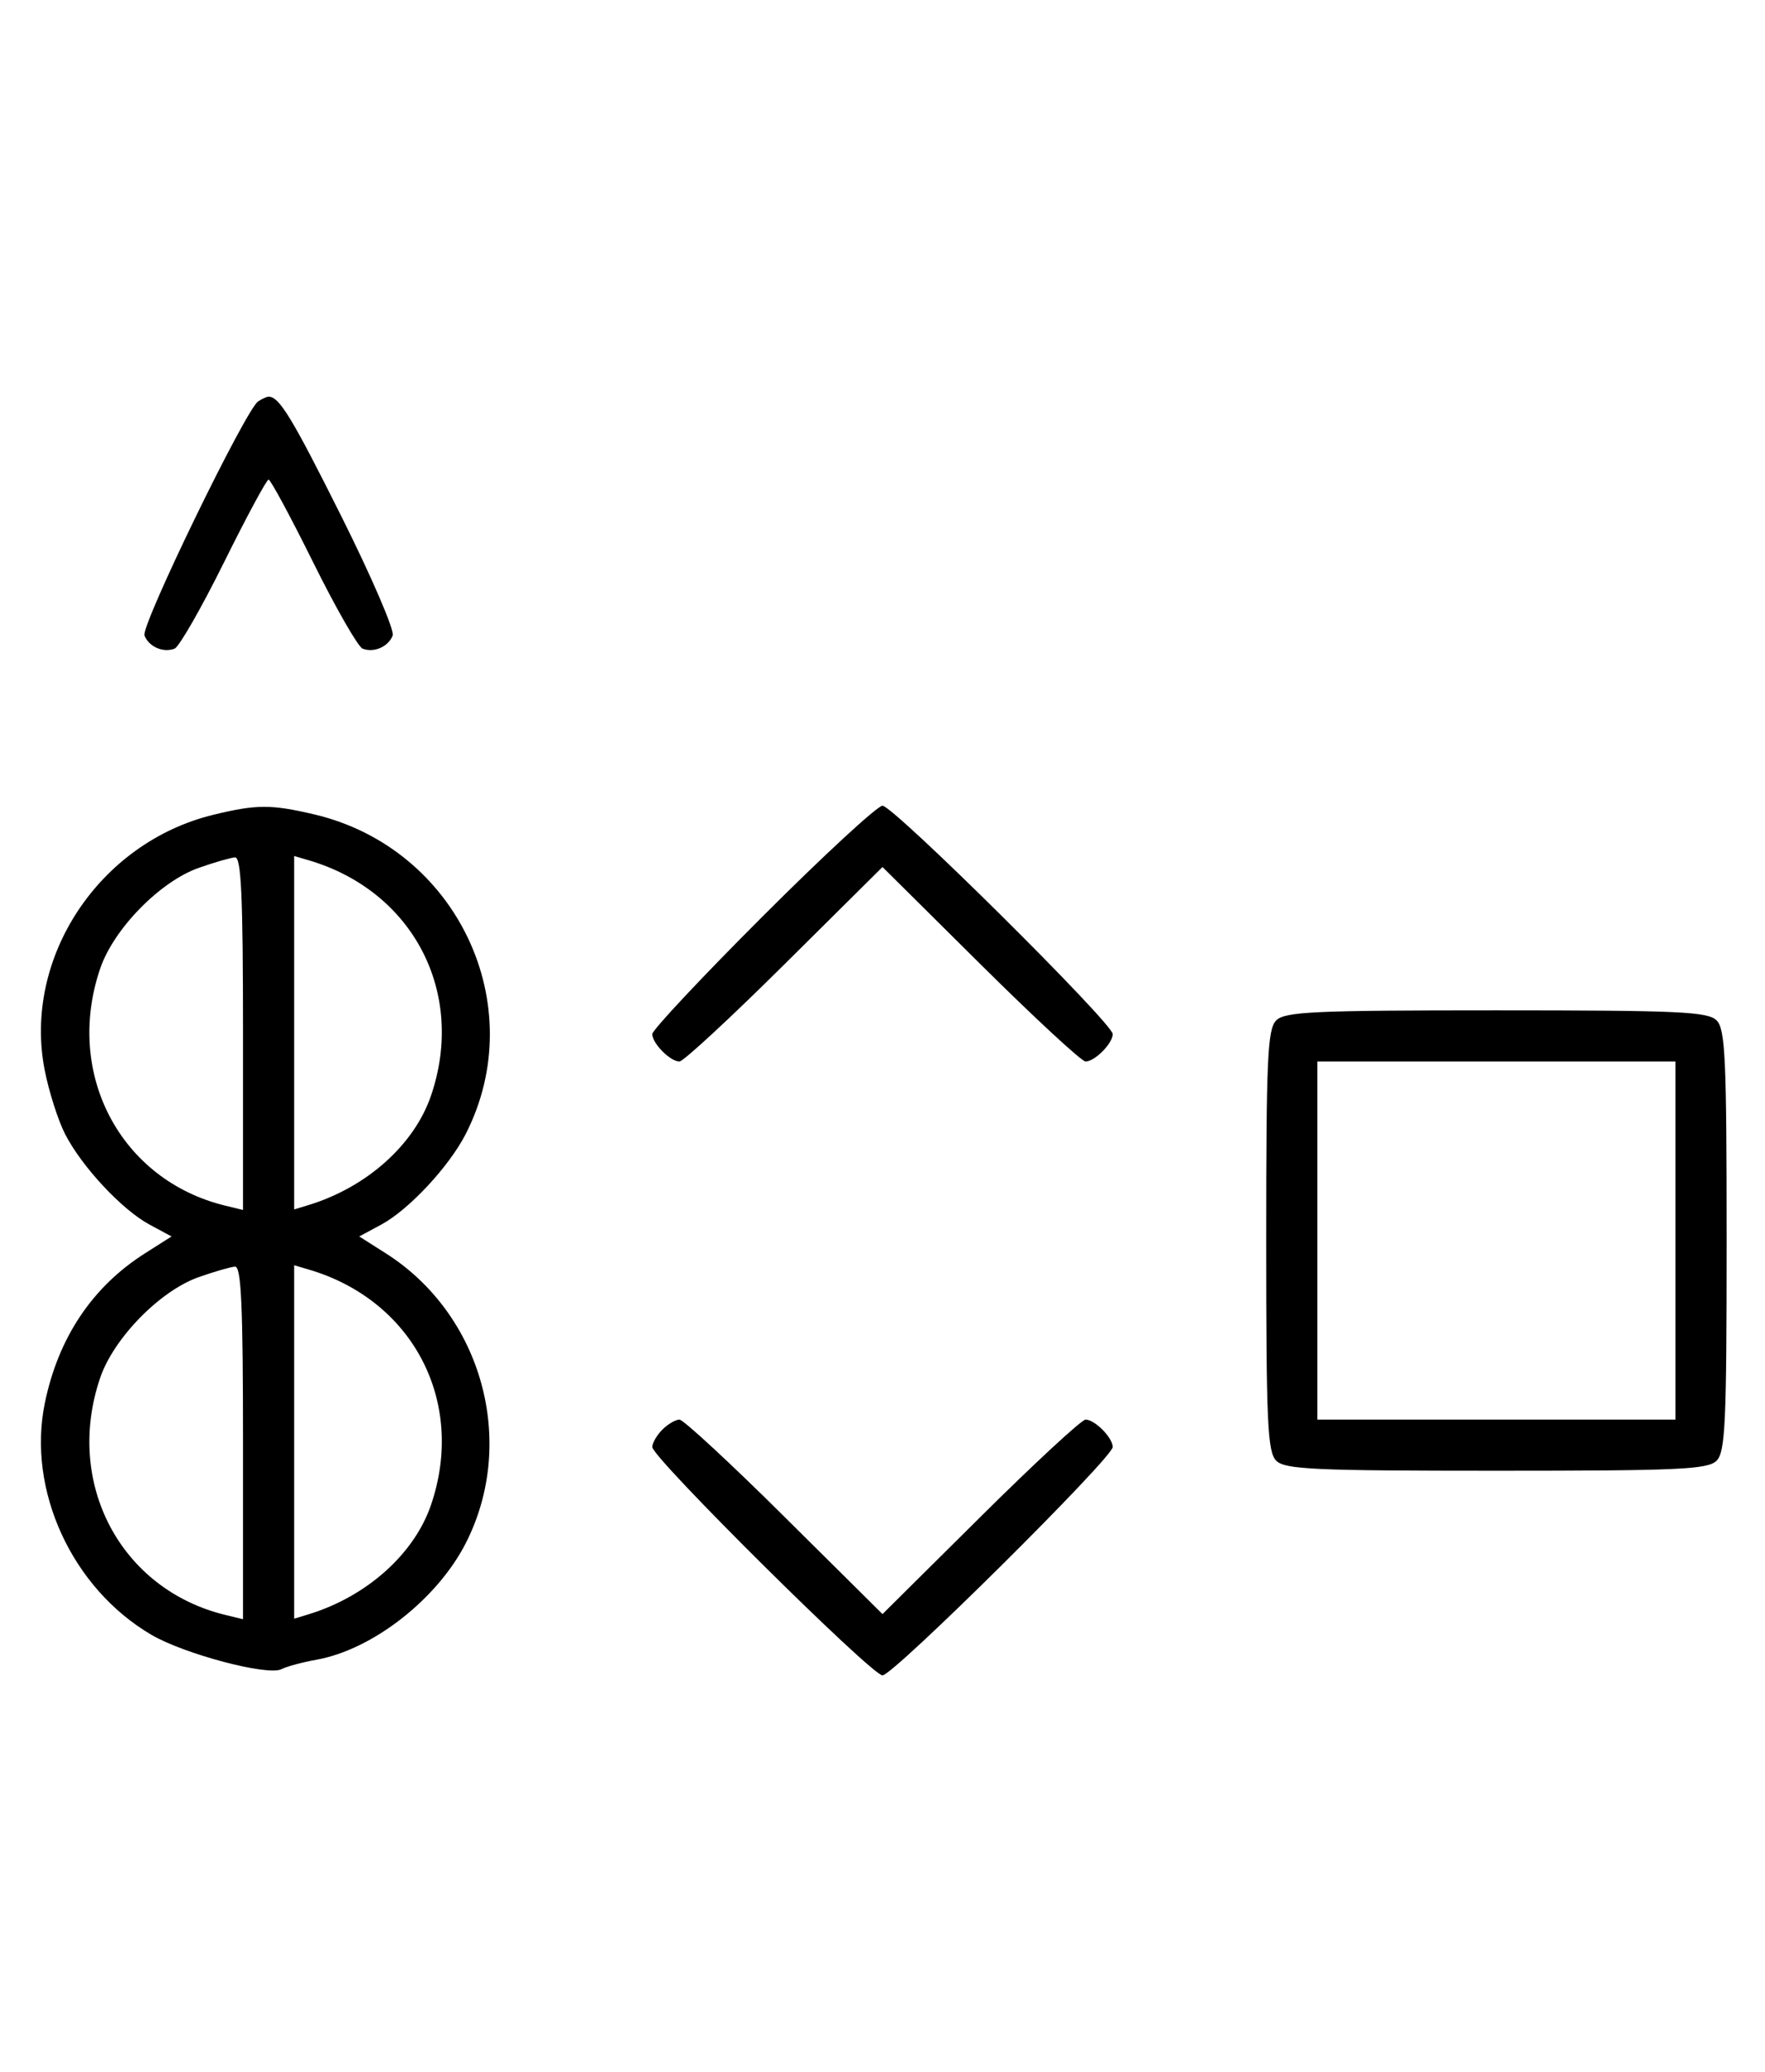 <svg xmlns="http://www.w3.org/2000/svg" width="276" height="324" viewBox="0 0 276 324" version="1.1">
	<path d="M 40.372 62.765 C 38.418 64.037, 22.003 97.844, 22.593 99.381 C 23.268 101.141, 25.513 102.124, 27.295 101.440 C 28.007 101.167, 31.480 95.106, 35.014 87.972 C 38.547 80.837, 41.691 75, 42 75 C 42.309 75, 45.453 80.837, 48.986 87.972 C 52.520 95.106, 55.993 101.167, 56.705 101.440 C 58.487 102.124, 60.732 101.141, 61.407 99.381 C 61.716 98.575, 58.096 90.173, 53.363 80.708 C 45.638 65.261, 43.672 62.031, 42 62.031 C 41.725 62.031, 40.992 62.361, 40.372 62.765 M 33.384 127.412 C 15.480 131.757, 3.543 149.833, 6.993 167.372 C 7.651 170.715, 9.079 175.194, 10.166 177.325 C 12.765 182.419, 19.066 189.182, 23.377 191.503 L 26.824 193.360 22.662 196.005 C 14.442 201.228, 9.123 209.179, 7.014 219.396 C 4.201 233.027, 11.253 248.375, 23.673 255.654 C 28.824 258.673, 41.869 262.124, 44 261.032 C 44.825 260.609, 47.300 259.941, 49.500 259.548 C 58.256 257.981, 68.364 250.087, 72.834 241.325 C 80.896 225.522, 75.396 205.573, 60.338 196.005 L 56.176 193.360 59.623 191.503 C 63.934 189.182, 70.235 182.419, 72.834 177.325 C 83.106 157.191, 71.453 132.611, 49.147 127.360 C 42.397 125.772, 40.111 125.779, 33.384 127.412 M 119.282 143.282 C 109.777 152.787, 102 161.079, 102 161.710 C 102 163.173, 104.800 166, 106.249 166 C 106.857 166, 114.250 159.156, 122.677 150.792 L 138 135.584 153.323 150.792 C 161.750 159.156, 169.143 166, 169.751 166 C 171.200 166, 174 163.173, 174 161.710 C 174 160.031, 139.693 126, 138 126 C 137.210 126, 128.787 133.777, 119.282 143.282 M 31.054 135.728 C 25.018 137.859, 17.781 145.260, 15.667 151.463 C 10.058 167.925, 18.847 184.571, 35.250 188.550 L 38 189.217 38 161.608 C 38 140.146, 37.722 134.018, 36.750 134.079 C 36.063 134.122, 33.499 134.864, 31.054 135.728 M 46 161.500 L 46 189.135 48.250 188.448 C 57.341 185.671, 64.783 179.020, 67.403 171.329 C 72.885 155.241, 64.601 139.321, 48.250 134.525 L 46 133.865 46 161.500 M 199.571 159.571 C 198.207 160.936, 198 165.463, 198 194 C 198 222.537, 198.207 227.064, 199.571 228.429 C 200.936 229.793, 205.463 230, 234 230 C 262.537 230, 267.064 229.793, 268.429 228.429 C 269.793 227.064, 270 222.537, 270 194 C 270 165.463, 269.793 160.936, 268.429 159.571 C 267.064 158.207, 262.537 158, 234 158 C 205.463 158, 200.936 158.207, 199.571 159.571 M 206 194 L 206 222 234 222 L 262 222 262 194 L 262 166 234 166 L 206 166 206 194 M 31.054 199.728 C 25.018 201.859, 17.781 209.260, 15.667 215.463 C 10.058 231.925, 18.847 248.571, 35.250 252.550 L 38 253.217 38 225.608 C 38 204.146, 37.722 198.018, 36.750 198.079 C 36.063 198.122, 33.499 198.864, 31.054 199.728 M 46 225.500 L 46 253.135 48.250 252.448 C 57.341 249.671, 64.783 243.020, 67.403 235.329 C 72.885 219.241, 64.601 203.321, 48.250 198.525 L 46 197.865 46 225.500 M 103.571 223.571 C 102.707 224.436, 102 225.659, 102 226.290 C 102 227.969, 136.307 262, 138 262 C 139.693 262, 174 227.969, 174 226.290 C 174 224.827, 171.200 222, 169.751 222 C 169.143 222, 161.750 228.844, 153.323 237.208 L 138 252.416 122.677 237.208 C 114.250 228.844, 106.857 222, 106.249 222 C 105.640 222, 104.436 222.707, 103.571 223.571 " stroke="none" fill="black" fill-rule="evenodd"/>
</svg>